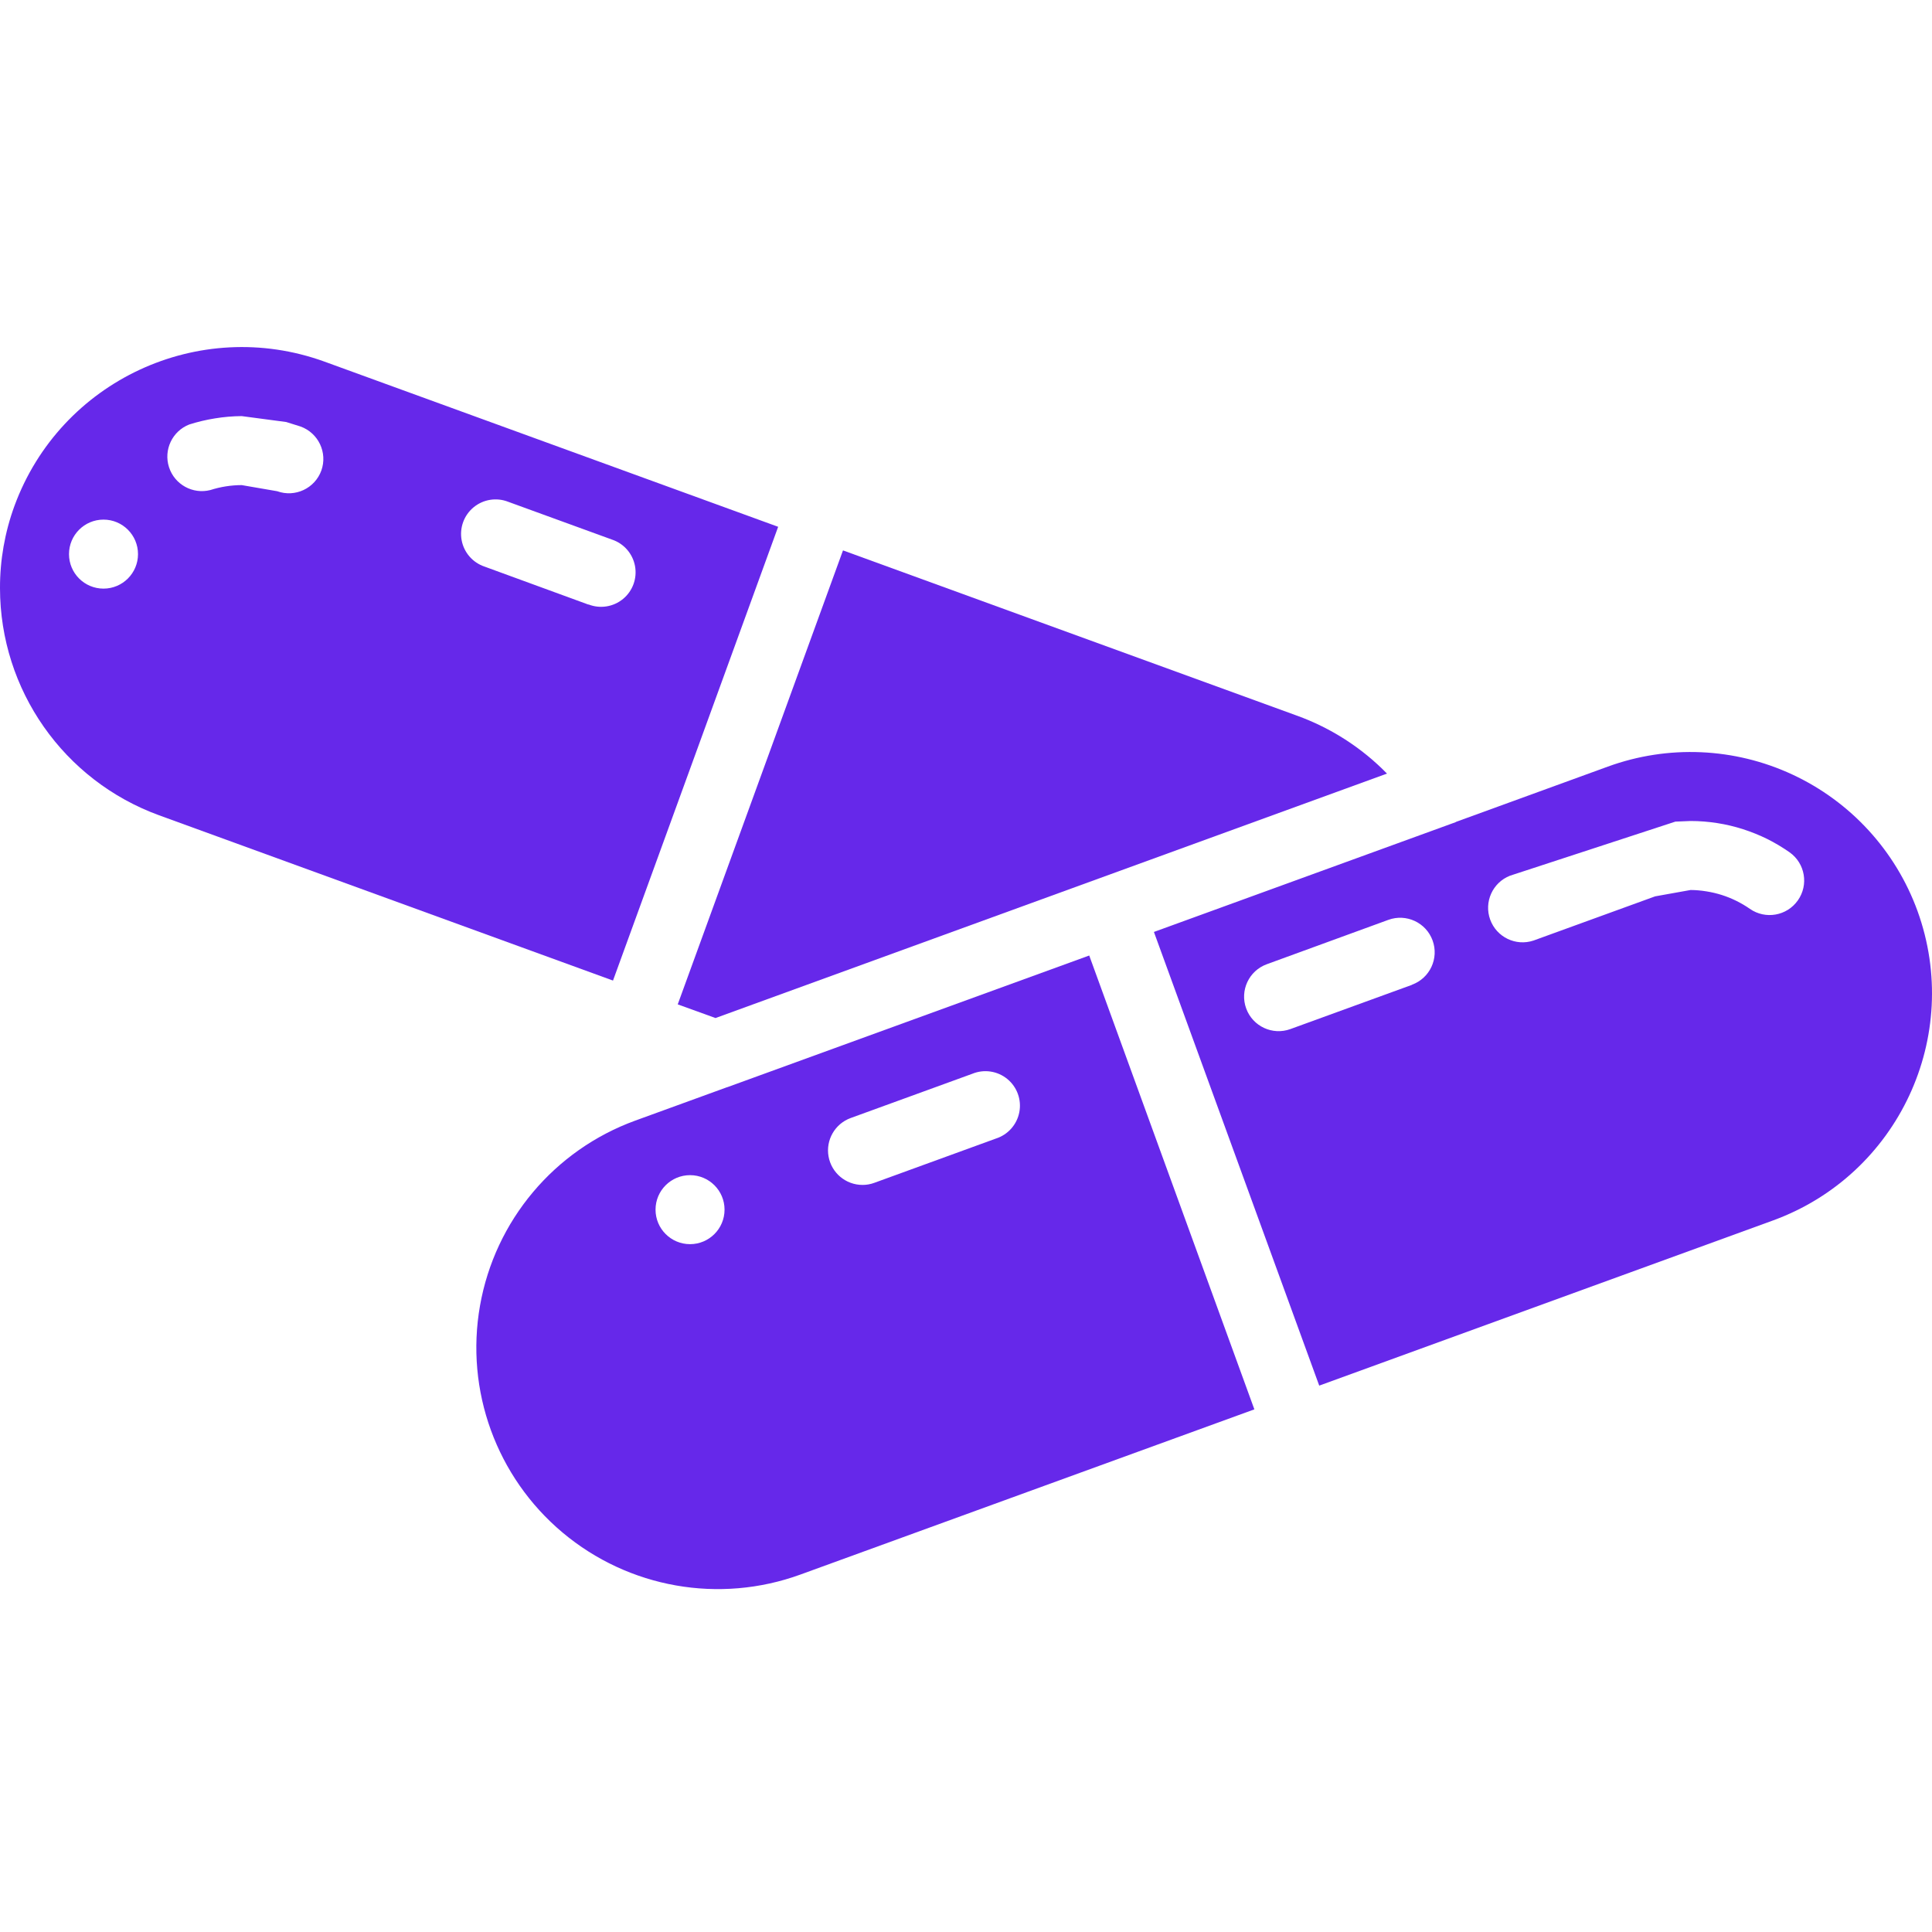 <svg height="511pt" viewBox="0 -91 511.967 511" width="511pt" xmlns="http://www.w3.org/2000/svg"><path fill='#6628ea' d="m189.605 178.289 177.938-64.777c-6.707-6.863-14.879-12.117-23.91-15.371l-120.246-43.773-43.793 120.301zm0 0"/><path fill='#6628ea' d="m192.75 196.609h-.055l-24.348 8.859c-21.488 7.82-37.172 26.508-41.145 49.027-3.977 22.516 4.367 45.445 21.883 60.145 17.512 14.699 41.539 18.941 63.027 11.121l120.285-43.773-43.758-120.266zm-9.891 41.602c-5.051 0-9.145-4.094-9.145-9.145 0-5.047 4.094-9.141 9.145-9.141 5.047 0 9.141 4.094 9.141 9.141 0 5.051-4.094 9.145-9.141 9.145zm81.051-27.984-32.211 11.727c-1 .371-2.059.562-3.129.559-4.438.004-8.238-3.184-9.012-7.555-.77-4.371 1.711-8.668 5.887-10.18l32.219-11.723c3.105-1.273 6.656-.746 9.254 1.375 2.602 2.125 3.828 5.5 3.199 8.793-.629 3.297-3.012 5.984-6.207 7.004zm0 0"/><path fill='#6628ea' d="m206.207 48.113-120.266-43.785c-33.223-12.016-69.91 5.066-82.102 38.227-2.562 7-3.863 14.398-3.84 21.852.035 26.906 16.863 50.926 42.141 60.148l120.301 43.805zm-178.777 16.383c-5.051 0-9.145-4.094-9.145-9.141 0-5.051 4.094-9.145 9.145-9.145 5.047 0 9.141 4.094 9.141 9.145 0 5.047-4.094 9.141-9.141 9.141zm57.727-31.297c-1.719 4.746-6.957 7.203-11.703 5.488l-9.398-1.621c-2.82.008-5.625.449-8.309 1.309-4.68 1.191-9.48-1.461-10.961-6.055-1.48-4.598.867-9.555 5.363-11.316 2.227-.707 4.504-1.25 6.812-1.617 2.344-.387 4.719-.59 7.094-.605l11.793 1.566 3.805 1.195c4.727 1.711 7.188 6.918 5.504 11.656zm70.777 35.531-27.504-10.059c-3.152-1.051-5.488-3.73-6.098-7-.605-3.27.609-6.609 3.172-8.727 2.566-2.113 6.078-2.672 9.172-1.453l27.5 10.012c3.156 1.051 5.488 3.734 6.098 7.004.605 3.266-.605 6.609-3.172 8.723-2.566 2.117-6.078 2.672-9.168 1.453zm0 0"/><path fill='#6628ea' d="m508.125 149.918c-5.805-15.961-17.715-28.957-33.109-36.133-15.391-7.176-33.004-7.938-48.957-2.121l-40.184 14.629c-.062 0-.102.082-.164.102l-79.93 29.082 43.805 120.219 120.293-43.785c33.16-12.125 50.262-48.793 38.246-81.992zm-133.961 19.574-32.223 11.723c-4.746 1.723-9.992-.727-11.715-5.473-1.723-4.746.727-9.992 5.473-11.715l32.211-11.758c4.746-1.727 9.992.719 11.719 5.465 1.727 4.746-.719 9.996-5.465 11.723zm102.254-22.379c-2.902 4.125-8.598 5.125-12.73 2.23-2.277-1.582-4.777-2.816-7.422-3.66-1.324-.418-2.68-.738-4.051-.957-1.395-.23-2.801-.355-4.215-.367l-9.398 1.684-32.23 11.711c-4.699 1.566-9.789-.895-11.484-5.551-1.691-4.656.633-9.812 5.242-11.629l43.832-14.336 4.039-.164c2.375 0 4.742.188 7.086.559 2.309.359 4.586.902 6.812 1.617 2.191.707 4.332 1.57 6.398 2.586 2.062 1.031 4.047 2.215 5.934 3.539 4.117 2.914 5.098 8.617 2.188 12.738zm0 0"/></svg>
